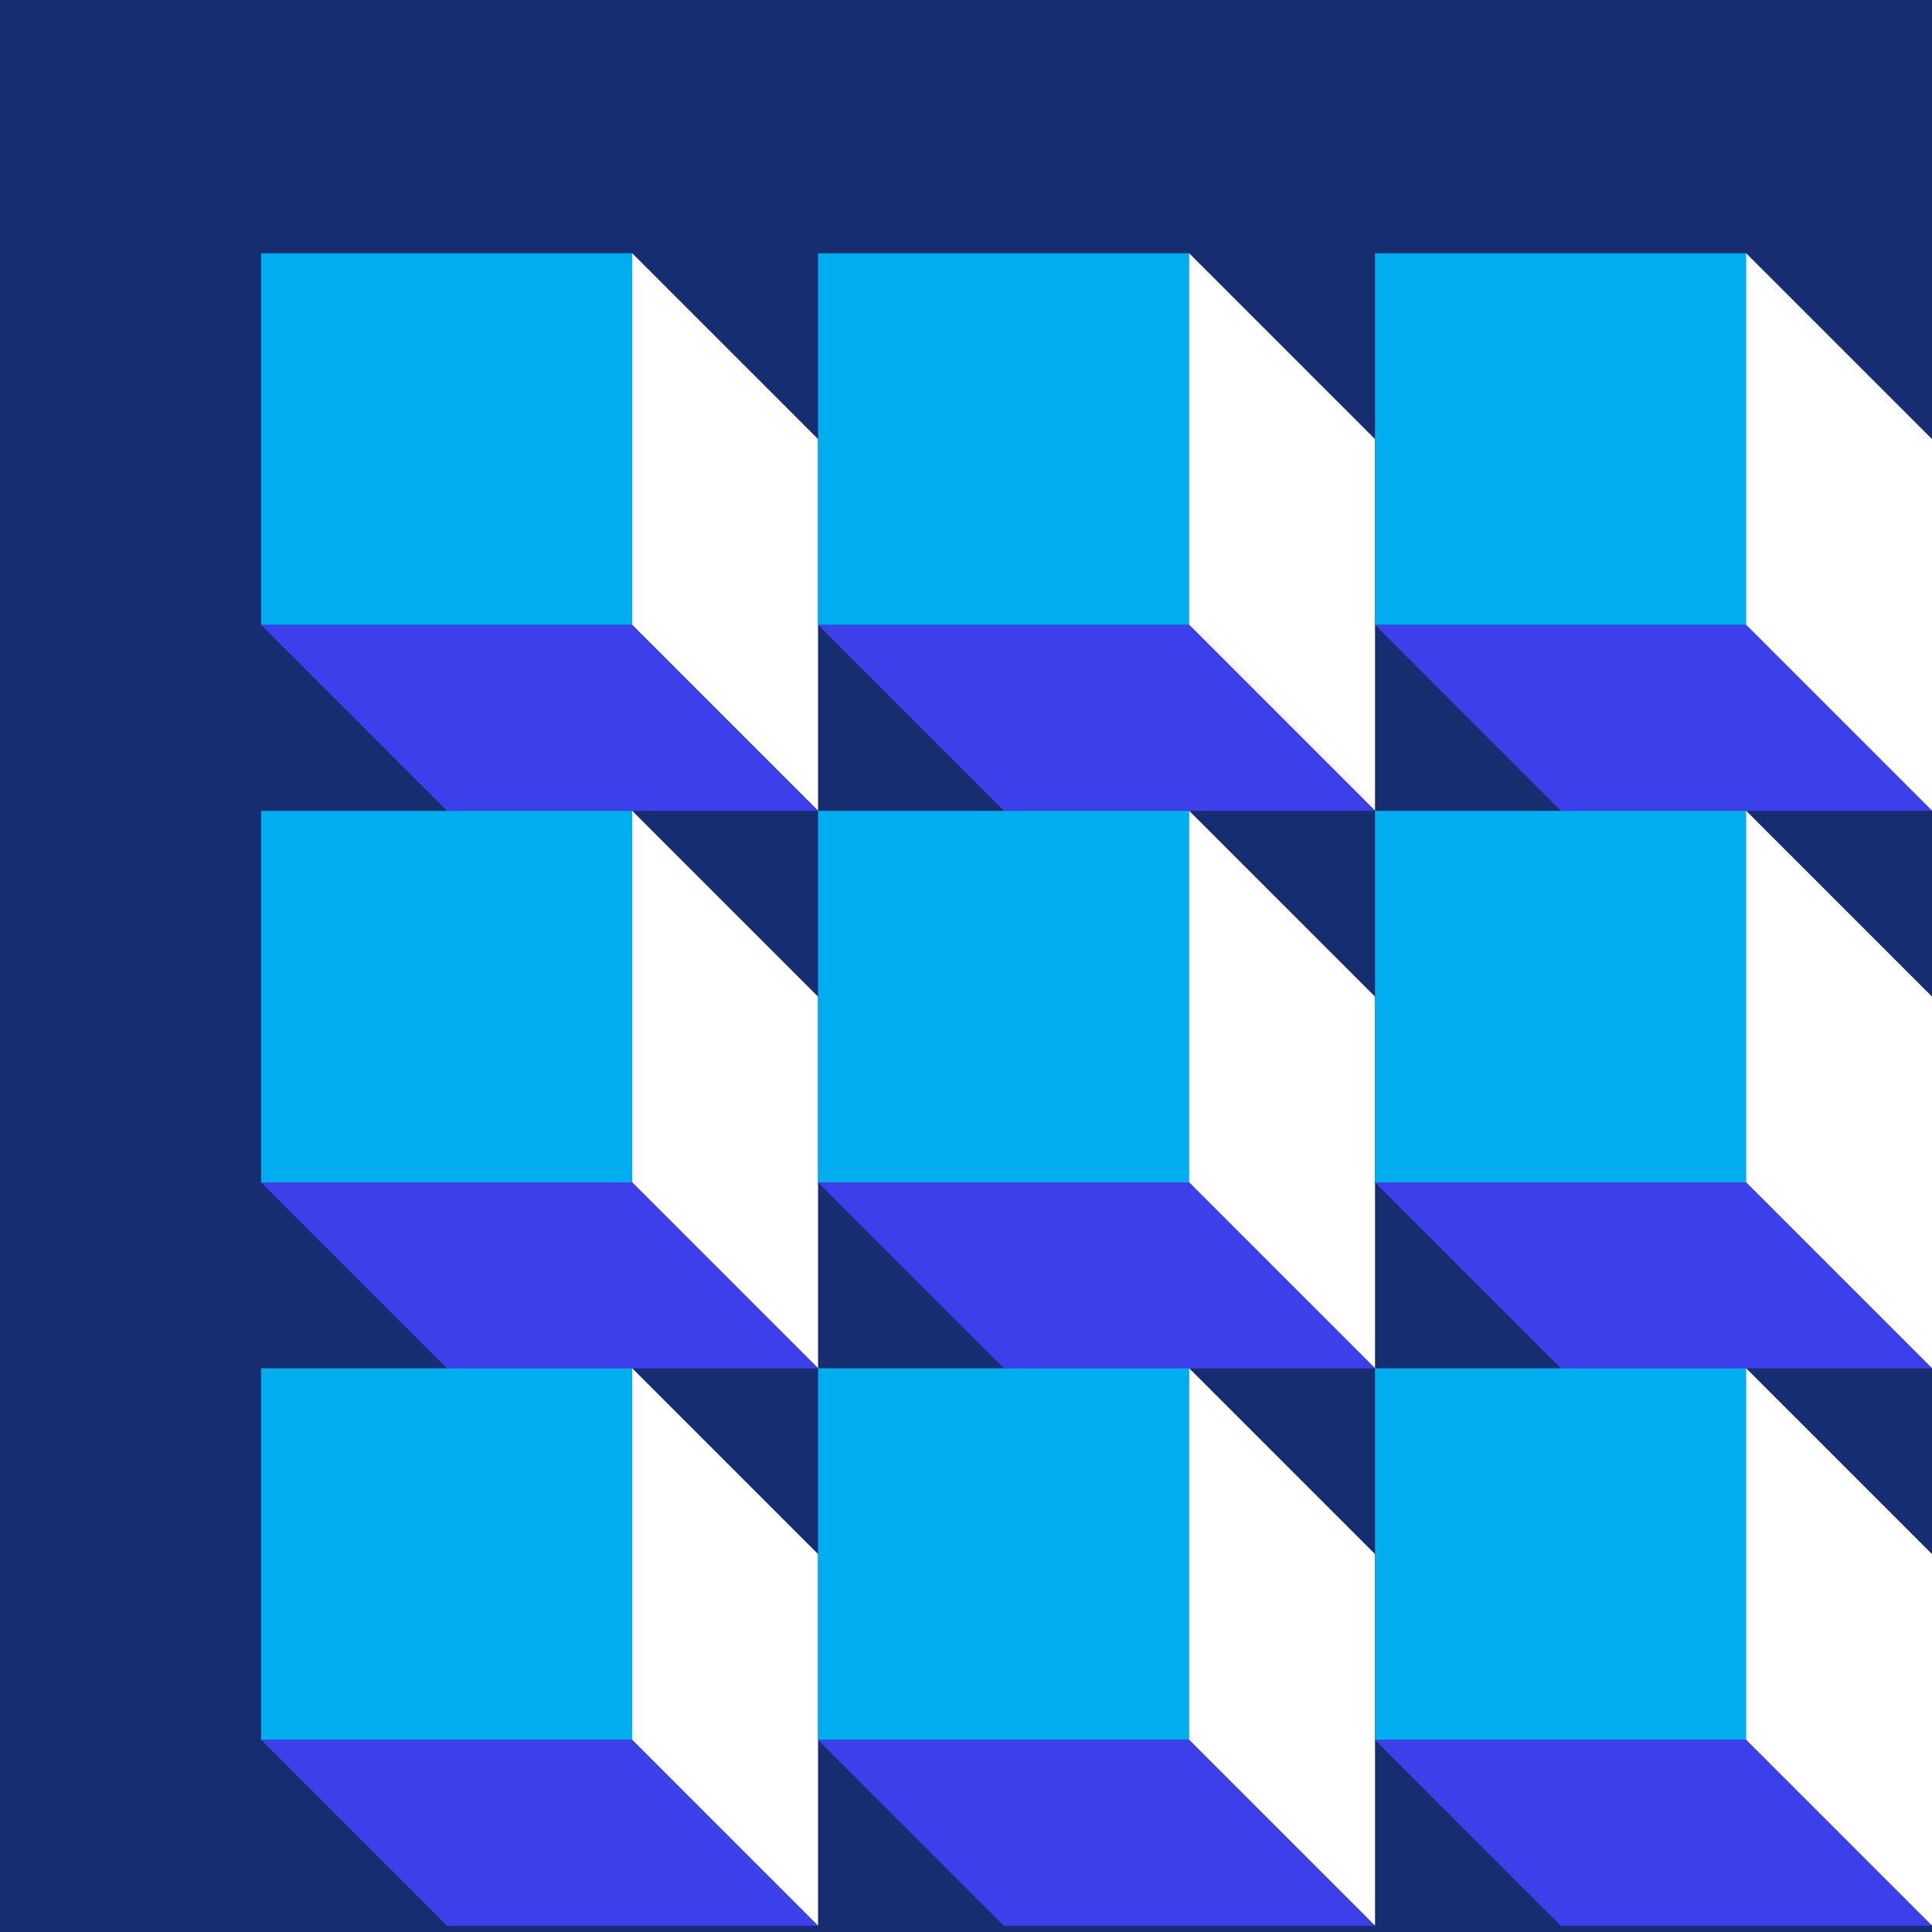 <svg xmlns="http://www.w3.org/2000/svg" width="321.279" height="321.279" viewBox="0 0 321.279 321.279">
  <rect x="0" y="0" width="321.279" height="321.279" fill="#808080" stroke="none"/>
  <g id="组_4913" data-name="组 4913" transform="translate(-255.86 -2953.361)">
    <g id="组_4882" data-name="组 4882" transform="translate(2054.826 2714.179)">
      <path id="路径_55" data-name="路径 55" d="M-1738.852,268.965" transform="translate(158.819 78.686)" fill="#3351ff"/>
      <rect id="矩形_51" data-name="矩形 51" width="321.279" height="321.279" transform="translate(-1798.967 239.182)" fill="#172d72"/>
      <rect id="矩形_52" data-name="矩形 52" width="321.279" height="321.279" transform="translate(-1798.967 239.182)" fill="none"/>
      <rect id="矩形_53" data-name="矩形 53" width="321.279" height="321.279" transform="translate(-1798.967 239.182)" fill="none"/>
      <g id="组_4881" data-name="组 4881" transform="translate(-1755.546 281.303)">
        <g id="组_4872" data-name="组 4872">
          <g id="组_4869" data-name="组 4869">
            <rect id="矩形_54" data-name="矩形 54" width="61.799" height="61.799" fill="#00aeef"/>
            <path id="路径_56" data-name="路径 56" d="M-1739.2,343.446l-30.9-30.9v-61.8l30.9,30.9Z" transform="translate(1831.817 -250.747)" fill="#fff"/>
            <path id="路径_57" data-name="路径 57" d="M-1694.425,298.635h-61.7l-30.918-30.919h61.7Z" transform="translate(1787.044 -205.917)" fill="#3d3fea"/>
          </g>
          <g id="组_4870" data-name="组 4870" transform="translate(92.619)">
            <rect id="矩形_55" data-name="矩形 55" width="61.799" height="61.799" fill="#00aeef"/>
            <path id="路径_58" data-name="路径 58" d="M-1713.767,343.446l-30.9-30.9v-61.8l30.9,30.9Z" transform="translate(1806.386 -250.747)" fill="#fff"/>
            <path id="路径_59" data-name="路径 59" d="M-1668.994,298.635h-61.7l-30.919-30.919h61.7Z" transform="translate(1761.613 -205.917)" fill="#3d3fea"/>
          </g>
          <g id="组_4871" data-name="组 4871" transform="translate(185.239)">
            <rect id="矩形_56" data-name="矩形 56" width="61.799" height="61.799" fill="#00aeef"/>
            <path id="路径_60" data-name="路径 60" d="M-1688.335,343.446l-30.9-30.9v-61.8l30.9,30.9Z" transform="translate(1780.955 -250.747)" fill="#fff"/>
            <path id="路径_61" data-name="路径 61" d="M-1643.562,298.635h-61.7l-30.918-30.919h61.7Z" transform="translate(1736.182 -205.917)" fill="#3d3fea"/>
          </g>
        </g>
        <g id="组_4876" data-name="组 4876" transform="translate(0 92.718)">
          <g id="组_4873" data-name="组 4873">
            <rect id="矩形_57" data-name="矩形 57" width="61.799" height="61.799" fill="#00aeef"/>
            <path id="路径_62" data-name="路径 62" d="M-1739.2,368.9l-30.9-30.9v-61.8l30.9,30.9Z" transform="translate(1831.817 -276.206)" fill="#fff"/>
            <path id="路径_63" data-name="路径 63" d="M-1694.425,324.093h-61.7l-30.918-30.919h61.7Z" transform="translate(1787.044 -231.375)" fill="#3d3fea"/>
          </g>
          <g id="组_4874" data-name="组 4874" transform="translate(92.619)">
            <rect id="矩形_58" data-name="矩形 58" width="61.799" height="61.799" fill="#00aeef"/>
            <path id="路径_64" data-name="路径 64" d="M-1713.767,368.9l-30.9-30.9v-61.8l30.9,30.9Z" transform="translate(1806.386 -276.206)" fill="#fff"/>
            <path id="路径_65" data-name="路径 65" d="M-1668.994,324.093h-61.7l-30.919-30.919h61.7Z" transform="translate(1761.613 -231.375)" fill="#3d3fea"/>
          </g>
          <g id="组_4875" data-name="组 4875" transform="translate(185.239)">
            <rect id="矩形_59" data-name="矩形 59" width="61.799" height="61.799" fill="#00aeef"/>
            <path id="路径_66" data-name="路径 66" d="M-1688.335,368.9l-30.9-30.9v-61.8l30.9,30.9Z" transform="translate(1780.955 -276.206)" fill="#fff"/>
            <path id="路径_67" data-name="路径 67" d="M-1643.562,324.093h-61.7l-30.918-30.919h61.7Z" transform="translate(1736.182 -231.375)" fill="#3d3fea"/>
          </g>
        </g>
        <g id="组_4880" data-name="组 4880" transform="translate(0 185.417)">
          <g id="组_4877" data-name="组 4877">
            <rect id="矩形_60" data-name="矩形 60" width="61.799" height="61.799" fill="#00aeef"/>
            <path id="路径_68" data-name="路径 68" d="M-1739.2,394.357l-30.9-30.9v-61.8l30.9,30.9Z" transform="translate(1831.817 -301.659)" fill="#fff"/>
            <path id="路径_69" data-name="路径 69" d="M-1694.425,349.546h-61.7l-30.918-30.919h61.7Z" transform="translate(1787.044 -256.828)" fill="#3d3fea"/>
          </g>
          <g id="组_4878" data-name="组 4878" transform="translate(92.619)">
            <rect id="矩形_61" data-name="矩形 61" width="61.799" height="61.799" fill="#00aeef"/>
            <path id="路径_70" data-name="路径 70" d="M-1713.767,394.357l-30.9-30.9v-61.8l30.9,30.9Z" transform="translate(1806.386 -301.659)" fill="#fff"/>
            <path id="路径_71" data-name="路径 71" d="M-1668.994,349.546h-61.7l-30.919-30.919h61.7Z" transform="translate(1761.613 -256.828)" fill="#3d3fea"/>
          </g>
          <g id="组_4879" data-name="组 4879" transform="translate(185.239)">
            <rect id="矩形_62" data-name="矩形 62" width="61.799" height="61.799" fill="#00aeef"/>
            <path id="路径_72" data-name="路径 72" d="M-1688.335,394.357l-30.9-30.9v-61.8l30.9,30.9Z" transform="translate(1780.955 -301.659)" fill="#fff"/>
            <path id="路径_73" data-name="路径 73" d="M-1643.562,349.546h-61.7l-30.918-30.919h61.7Z" transform="translate(1736.182 -256.828)" fill="#3d3fea"/>
          </g>
        </g>
      </g>
    </g>
  </g>
</svg>
